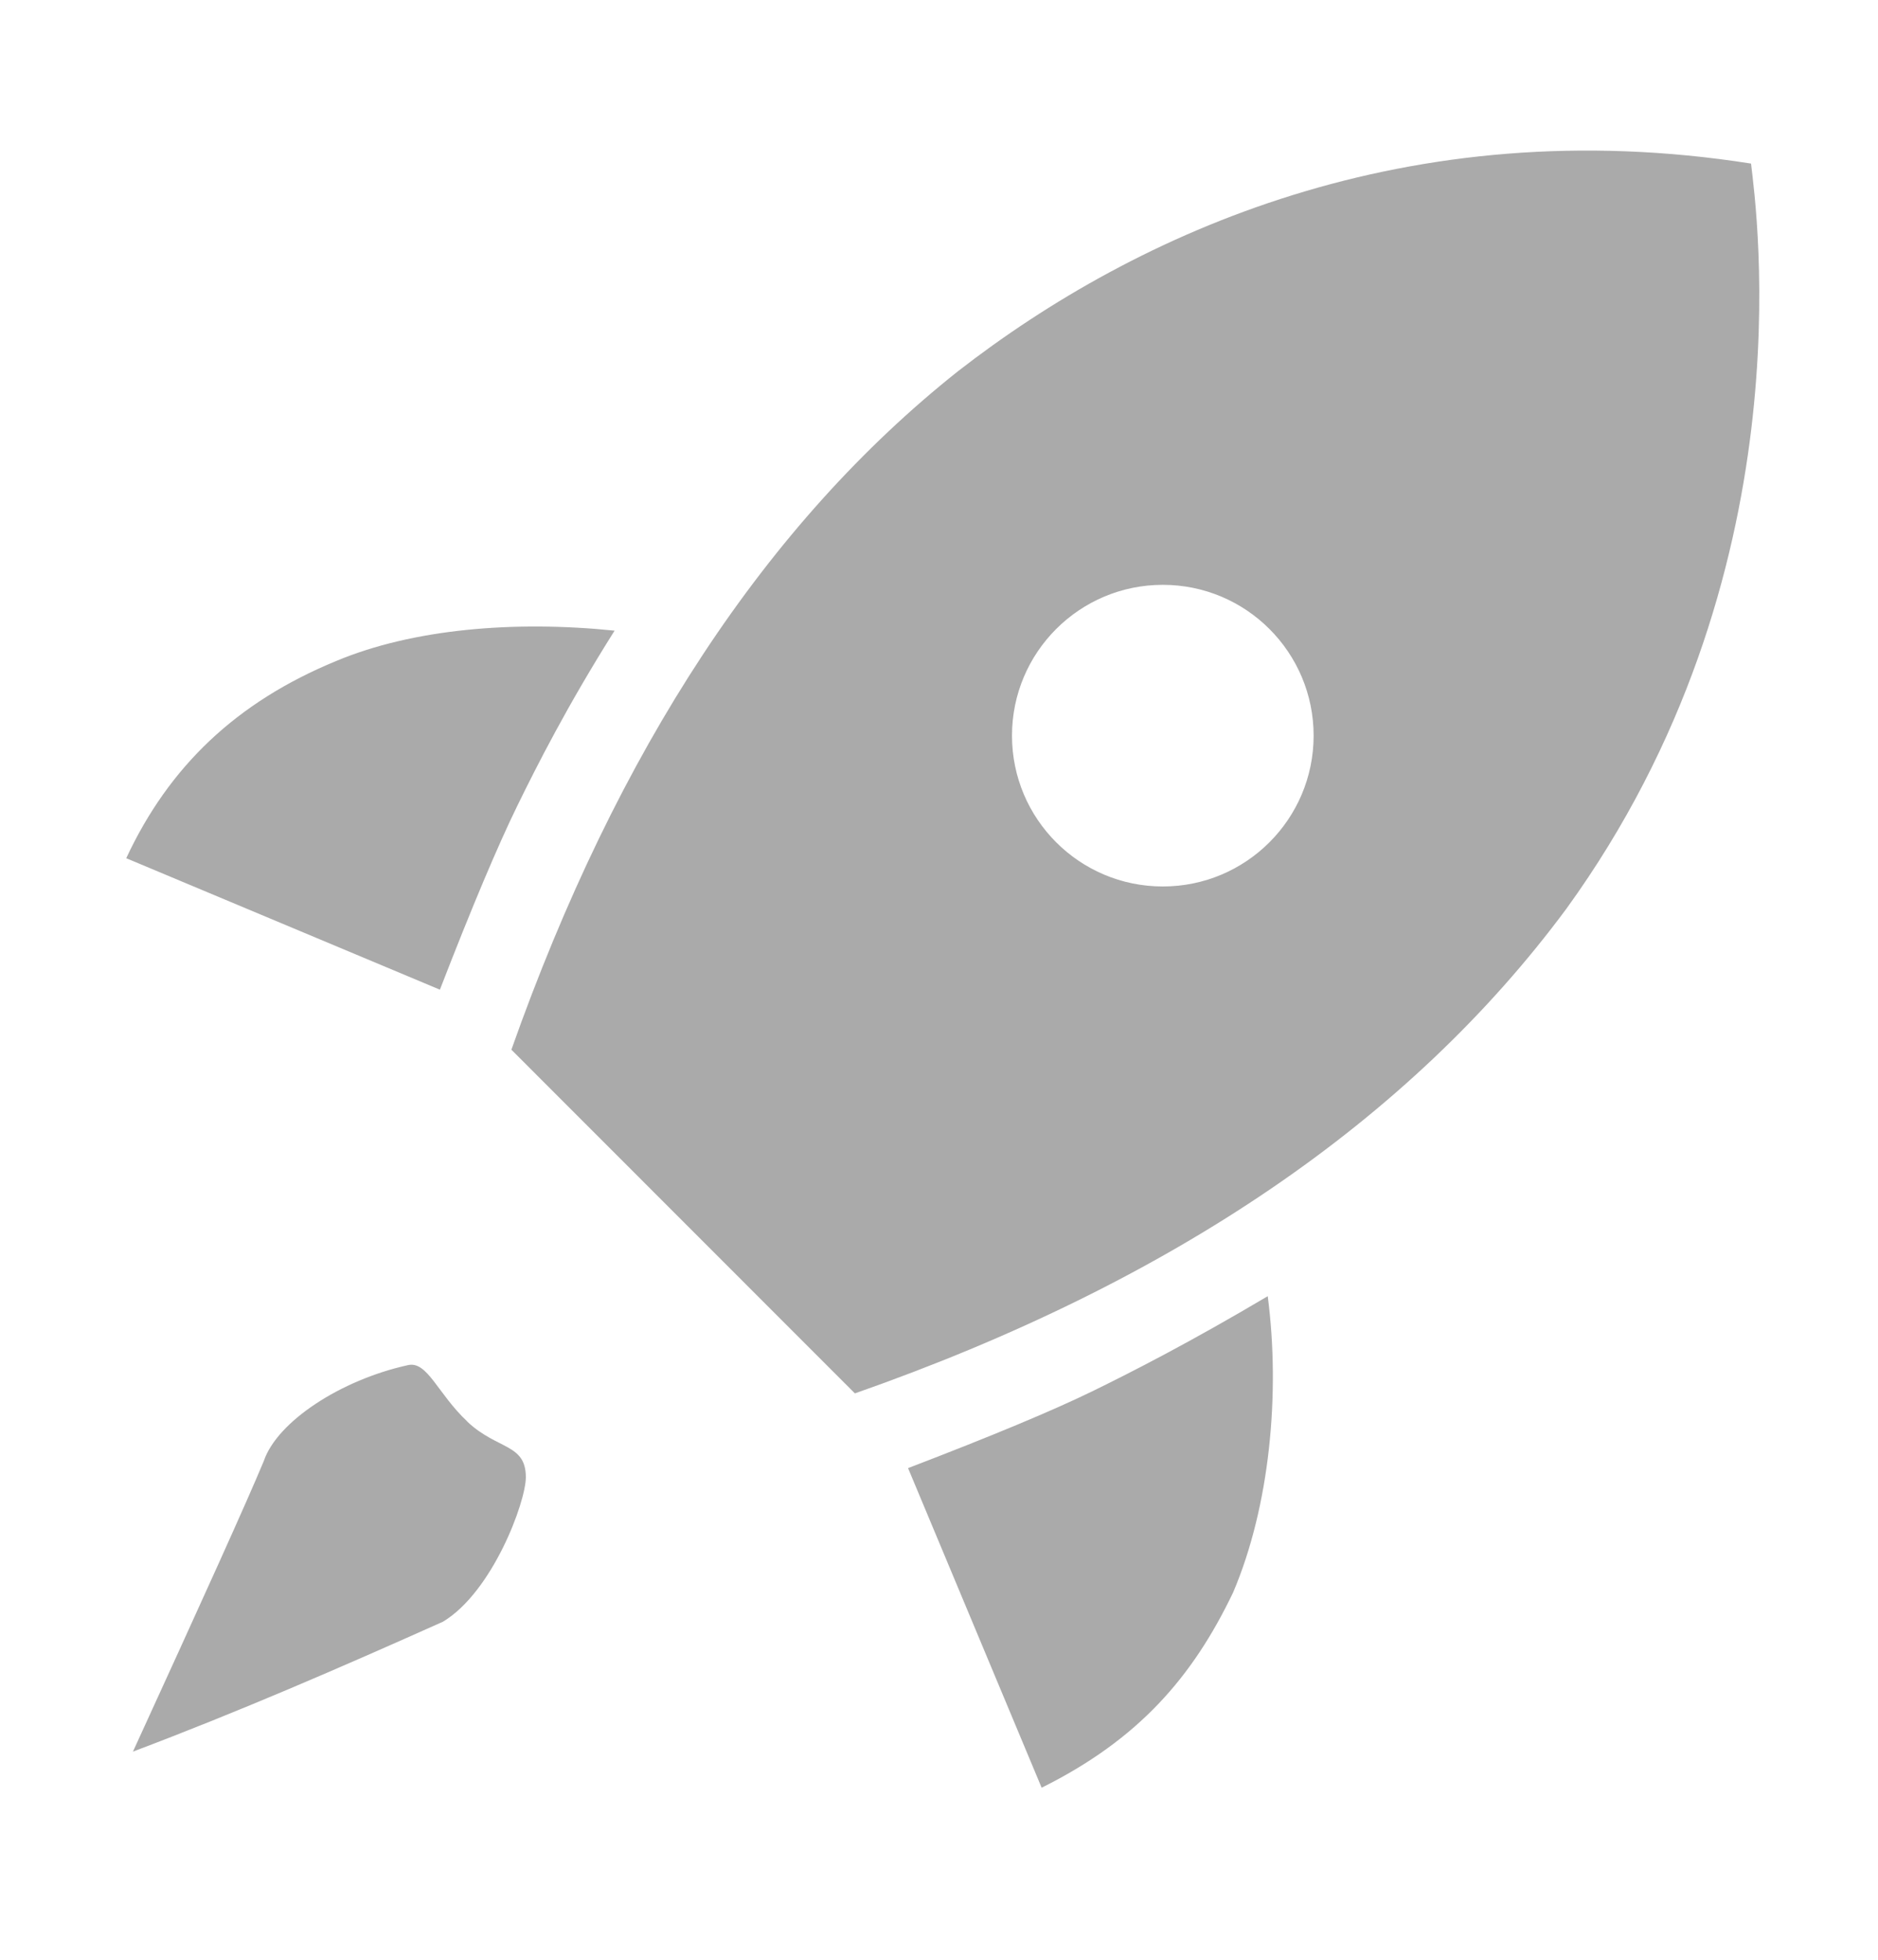 <svg height="24" viewBox="0 0 23 24" width="23" xmlns="http://www.w3.org/2000/svg"><path d="m5.725 17.412c.369.345.715.266.715.679 0 .303-.408 1.404-1.015 1.769-1.262.565-2.504 1.103-3.797 1.591.867-1.892 1.395-3.059 1.602-3.557.164-.486.943-.994 1.761-1.175.242-.061.366.347.735.692zm15.72-15.409c.069.589.692 5.045-2.26 9.124-1.921 2.595-4.826 4.574-8.715 5.937l-4.207-4.209c1.3-3.677 3.124-6.447 5.471-8.31 2.197-1.707 5.514-3.201 9.71-2.542zm-16.057 10.117-3.842-1.61c.524-1.124 1.349-1.912 2.571-2.415.937-.393 2.178-.498 3.41-.372-.583.925-.952 1.656-1.189 2.14-.237.484-.552 1.228-.951 2.258zm10.138 3.753c.156 1.196.024 2.577-.424 3.629-.497 1.038-1.159 1.801-2.345 2.391l-1.636-3.914c1.023-.392 1.776-.706 2.261-.943s1.197-.601 2.145-1.163zm-1.285-8.711c1.02 0 1.847.827 1.847 1.847 0 1.02-.827 1.847-1.847 1.847s-1.847-.827-1.847-1.847c0-1.02.827-1.847 1.847-1.847z" fill="#aaa" fill-rule="evenodd"/></svg>